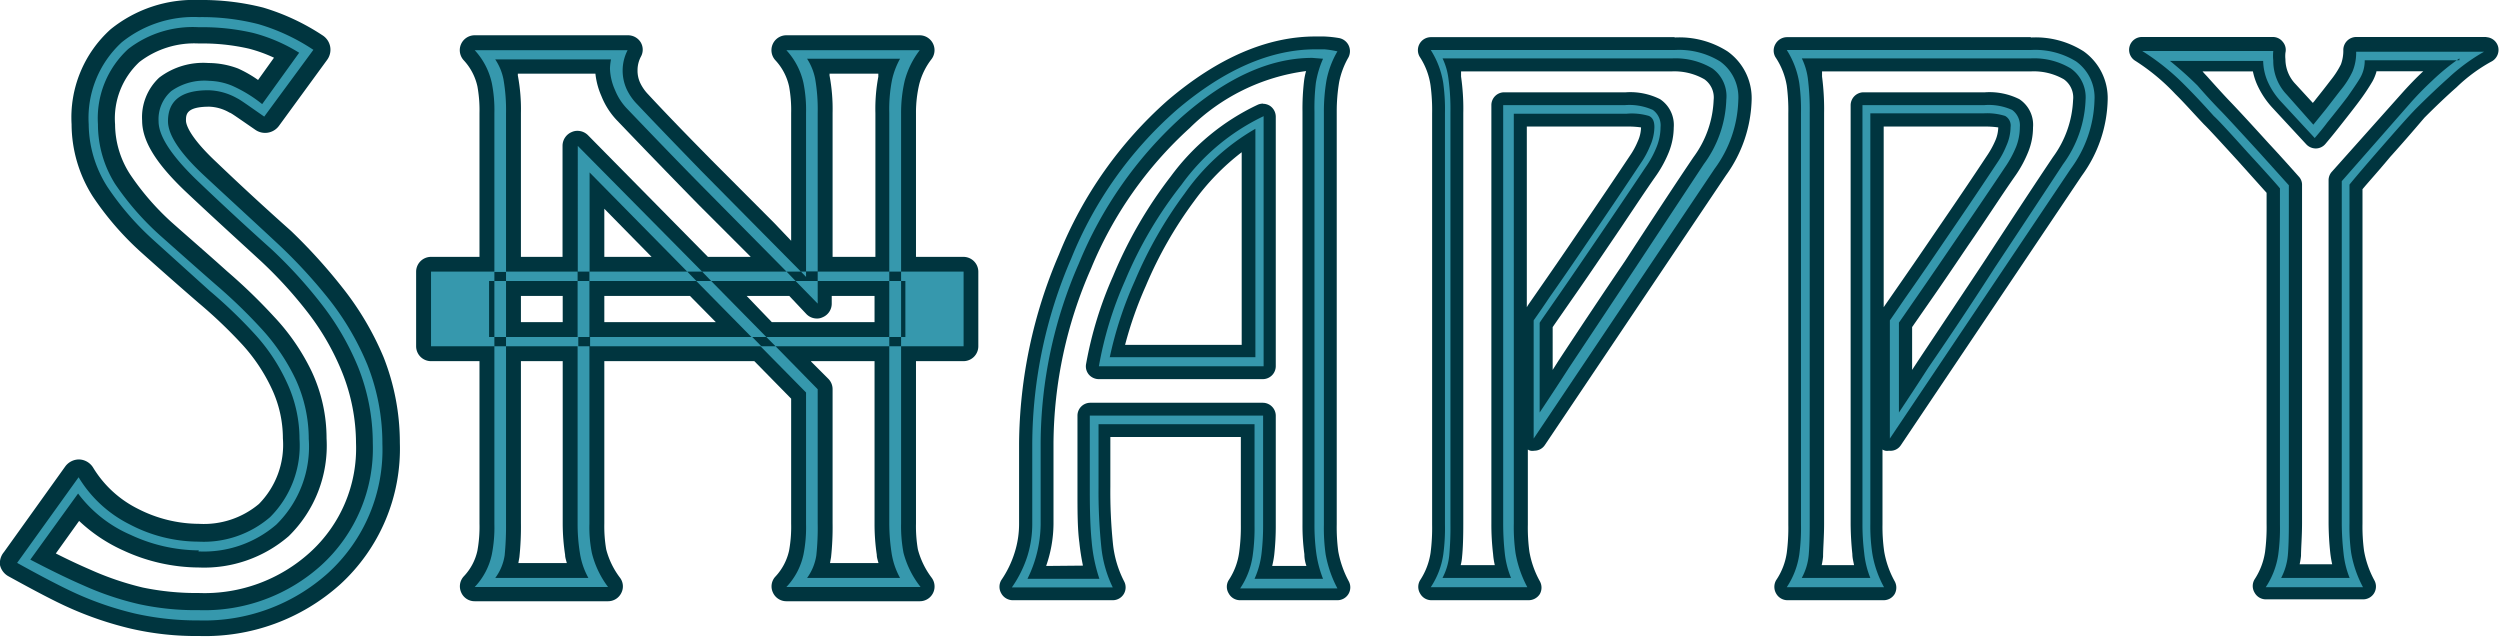 <svg xmlns="http://www.w3.org/2000/svg" viewBox="0 0 145.99 37.18"><defs><style>.cls-1{fill:#3698ad;}.cls-2{fill:#00353f;}</style></defs><g id="Layer_2" data-name="Layer 2"><g id="Layer_2-2" data-name="Layer 2"><path class="cls-1" d="M83.55,34.63a.37.37,0,0,1-.33-.2.37.37,0,0,1,0-.39,4.22,4.22,0,0,0,.67-1.74,10.91,10.91,0,0,0,.1-1.72V6.6a10.4,10.4,0,0,0-.1-1.69,4.62,4.62,0,0,0-.67-1.78.35.35,0,0,1,0-.38.35.35,0,0,1,.33-.2H97.79a4.87,4.87,0,0,1,2.87.74,2.94,2.94,0,0,1,1.23,2.56,7.41,7.41,0,0,1-1.45,4.22L89.88,25.82a.4.4,0,0,1-.32.16h-.11a.39.39,0,0,1-.26-.36v-6.9a.31.31,0,0,1,.07-.21l.91-1.34c.74-1.06,1.52-2.19,2.34-3.4q1.8-2.62,3-4.45A5.41,5.41,0,0,0,96,8.4a2.48,2.48,0,0,0,.23-1c0-.17,0-.27-.1-.3A3.37,3.37,0,0,0,95,7H88.81V30.58a10.1,10.1,0,0,0,.1,1.65,6.21,6.21,0,0,0,.65,1.84.39.39,0,0,1,0,.38.38.38,0,0,1-.32.18Zm4.13-1.25a5.79,5.79,0,0,1-.21-1.07,14.22,14.22,0,0,1-.1-1.73V6.14a.37.37,0,0,1,.38-.37h7.1a3.62,3.62,0,0,1,1.84.34,1.45,1.45,0,0,1,.62,1.33,3.53,3.53,0,0,1-.25,1.3A6.46,6.46,0,0,1,96.38,10c-.77,1.15-1.7,2.54-2.8,4.15-.81,1.2-1.57,2.3-2.26,3.3L90.25,19v3.88l1-1.57q2-2.91,3.88-5.83,2.66-4,4-6.07a6.38,6.38,0,0,0,1.25-3.54,1.71,1.71,0,0,0-.71-1.53,3.88,3.88,0,0,0-2.13-.52H84.79a4.65,4.65,0,0,1,.16.73,13.92,13.92,0,0,1,.12,2.07v24c0,.79,0,1.43-.06,1.89a4.12,4.12,0,0,1-.2.91Z"/><path class="cls-2" d="M97.79,2.92a4.58,4.58,0,0,1,2.66.67,2.58,2.58,0,0,1,1.06,2.26,7.06,7.06,0,0,1-1.38,4L89.56,25.61v-6.9c.31-.44.62-.89.92-1.34.74-1.05,1.52-2.19,2.34-3.4,1.2-1.75,2.2-3.24,3-4.45a5.23,5.23,0,0,0,.54-1,2.76,2.76,0,0,0,.25-1.1c0-.34-.1-.55-.32-.65A3.5,3.5,0,0,0,95,6.64h-6.6V30.58a11,11,0,0,0,.1,1.71,6.63,6.63,0,0,0,.69,2H83.55a4.66,4.66,0,0,0,.73-1.9,11.46,11.46,0,0,0,.1-1.77V6.6a11.25,11.25,0,0,0-.1-1.75,5.07,5.07,0,0,0-.73-1.93H97.79M84.24,33.75h4a5.26,5.26,0,0,1-.37-1.48,15.81,15.81,0,0,1-.09-1.69V6.14h7.1a3.33,3.33,0,0,1,1.64.28,1.11,1.11,0,0,1,.45,1,3.15,3.15,0,0,1-.23,1.16,5.74,5.74,0,0,1-.64,1.18q-1.16,1.74-2.8,4.15c-.81,1.19-1.56,2.29-2.26,3.3s-1.08,1.55-1.13,1.64v5.24q.86-1.29,1.71-2.61l3.88-5.84q2.64-4,4-6.06a6.69,6.69,0,0,0,1.31-3.76A2,2,0,0,0,100,4a4.18,4.18,0,0,0-2.34-.59H84.24a3.81,3.81,0,0,1,.34,1.16,13.09,13.09,0,0,1,.12,2v24a18.07,18.07,0,0,1-.07,1.86,3.58,3.58,0,0,1-.39,1.31M97.79,2.17H83.55a.76.76,0,0,0-.63,1.17A4.08,4.08,0,0,1,83.54,5a11,11,0,0,1,.09,1.63v24a11.35,11.35,0,0,1-.09,1.65,4,4,0,0,1-.61,1.6.75.75,0,0,0,0,.78.75.75,0,0,0,.66.39h5.68a.78.78,0,0,0,.65-.36.77.77,0,0,0,0-.75,5.49,5.49,0,0,1-.61-1.73,10.46,10.46,0,0,1-.09-1.58V26.25a.46.46,0,0,0,.16.07.52.52,0,0,0,.21,0,.74.74,0,0,0,.63-.34l10.57-15.74a7.86,7.86,0,0,0,1.5-4.43A3.35,3.35,0,0,0,100.88,3a5.22,5.22,0,0,0-3.09-.81Zm-12.52,2H97.61a3.52,3.52,0,0,1,1.92.46,1.3,1.3,0,0,1,.54,1.21,6,6,0,0,1-1.18,3.34q-1.4,2.07-4,6.07Q92.91,18.17,91,21.08l-.33.52V19.1l1-1.44c.7-1,1.46-2.11,2.27-3.31,1.1-1.61,2-3,2.81-4.15a6.9,6.9,0,0,0,.71-1.33,4,4,0,0,0,.28-1.43,1.81,1.81,0,0,0-.8-1.65,3.89,3.89,0,0,0-2-.4h-7.1a.75.75,0,0,0-.75.75V30.58a14.76,14.76,0,0,0,.1,1.77,4.22,4.22,0,0,0,.1.65H85.3a2.78,2.78,0,0,0,.08-.49c.05-.48.07-1.13.07-1.93V6.6a13.14,13.14,0,0,0-.13-2.13c0-.1,0-.2,0-.3Zm3.92,3.22H95a5.4,5.4,0,0,1,.83.05,2.05,2.05,0,0,1-.19.81,4.48,4.48,0,0,1-.47.86q-1.21,1.82-3,4.44c-.82,1.21-1.6,2.34-2.33,3.39l-.61.88-.07.12V7.39Z"/><path class="cls-1" d="M104.35,34.63a.37.37,0,0,1-.33-.2.37.37,0,0,1,0-.39,4.36,4.36,0,0,0,.67-1.74,12.28,12.28,0,0,0,.1-1.72V6.6a11.7,11.7,0,0,0-.1-1.69A4.63,4.63,0,0,0,104,3.13a.37.37,0,0,1,0-.38.35.35,0,0,1,.33-.2h14.24a4.89,4.89,0,0,1,2.87.74,2.94,2.94,0,0,1,1.22,2.56,7.4,7.4,0,0,1-1.44,4.22L110.67,25.82a.38.38,0,0,1-.31.16h-.11a.38.38,0,0,1-.26-.36v-6.9a.37.37,0,0,1,.06-.21l.92-1.34c.74-1.06,1.52-2.19,2.34-3.4q1.8-2.62,3-4.45a5.41,5.41,0,0,0,.5-.91,2.48,2.48,0,0,0,.23-1c0-.17,0-.27-.11-.3A3.25,3.25,0,0,0,115.83,7h-6.22V30.58a10.1,10.1,0,0,0,.1,1.65,5.69,5.69,0,0,0,.65,1.84.39.39,0,0,1,0,.38.38.38,0,0,1-.32.18Zm4.31-1.25a8.11,8.11,0,0,1-.21-1.07,16.56,16.56,0,0,1-.09-1.73V6.14a.37.37,0,0,1,.37-.37h7.1a3.7,3.7,0,0,1,1.84.33,1.45,1.45,0,0,1,.63,1.34,3.54,3.54,0,0,1-.26,1.3,5.89,5.89,0,0,1-.67,1.25c-.77,1.15-1.7,2.54-2.81,4.15-.81,1.19-1.56,2.3-2.26,3.3L111.24,19v3.88l1-1.57c1.29-1.94,2.59-3.88,3.88-5.83q2.65-4,4-6.07a6.36,6.36,0,0,0,1.24-3.55,1.68,1.68,0,0,0-.71-1.52,3.85,3.85,0,0,0-2.13-.52H105.77a4.75,4.75,0,0,1,.17.72,14.07,14.07,0,0,1,.12,2.08v24a18.86,18.86,0,0,1-.07,1.89,3.23,3.23,0,0,1-.2.91Z"/><path class="cls-2" d="M118.59,2.92a4.55,4.55,0,0,1,2.65.67,2.59,2.59,0,0,1,1.07,2.26,7.06,7.06,0,0,1-1.38,4L110.36,25.61v-6.9c.31-.44.61-.89.92-1.34.74-1.05,1.52-2.19,2.34-3.4,1.2-1.75,2.2-3.24,3-4.45a5.23,5.23,0,0,0,.54-1,2.76,2.76,0,0,0,.25-1.1.64.64,0,0,0-.32-.65,3.53,3.53,0,0,0-1.27-.15h-6.6V30.58a10.82,10.82,0,0,0,.11,1.71,6.11,6.11,0,0,0,.69,2h-5.68a4.66,4.66,0,0,0,.73-1.9,11.46,11.46,0,0,0,.1-1.77V6.6a11.25,11.25,0,0,0-.1-1.75,5.07,5.07,0,0,0-.73-1.93h14.24M105.22,33.75h4a5.26,5.26,0,0,1-.36-1.48,13.57,13.57,0,0,1-.1-1.69V6.14h7.1a3.31,3.31,0,0,1,1.64.28,1.11,1.11,0,0,1,.45,1,3.14,3.14,0,0,1-.22,1.16,6.27,6.27,0,0,1-.64,1.18q-1.16,1.74-2.81,4.15c-.81,1.19-1.56,2.29-2.26,3.3s-1.07,1.55-1.13,1.63v5.25q.86-1.29,1.71-2.61,2-2.91,3.88-5.84,2.65-4,4-6.06a6.76,6.76,0,0,0,1.31-3.76A2.06,2.06,0,0,0,120.93,4a4.14,4.14,0,0,0-2.34-.59H105.22a3.8,3.8,0,0,1,.35,1.16,14.79,14.79,0,0,1,.11,2v24q0,1.19-.06,1.86a3.42,3.42,0,0,1-.4,1.31M118.59,2.17H104.35a.78.78,0,0,0-.67.4.76.76,0,0,0,0,.77A4.23,4.23,0,0,1,104.34,5a11,11,0,0,1,.09,1.63v24a11.35,11.35,0,0,1-.09,1.65,3.83,3.83,0,0,1-.62,1.6.78.78,0,0,0,0,.78.76.76,0,0,0,.67.39H110a.75.75,0,0,0,.64-.36.77.77,0,0,0,0-.75,5.49,5.49,0,0,1-.61-1.73,10.21,10.21,0,0,1-.1-1.58V26.25a.56.56,0,0,0,.16.07.6.6,0,0,0,.22,0A.72.72,0,0,0,111,26l10.57-15.74a7.8,7.8,0,0,0,1.51-4.43A3.35,3.35,0,0,0,121.68,3a5.22,5.22,0,0,0-3.09-.81Zm-12.33,2h12.33a3.53,3.53,0,0,1,1.93.46,1.3,1.3,0,0,1,.54,1.21,6.06,6.06,0,0,1-1.18,3.34q-1.39,2.07-4,6.07c-1.29,1.95-2.59,3.89-3.88,5.83l-.34.52V19.1l1-1.44c.7-1,1.45-2.11,2.26-3.31,1.11-1.61,2-3,2.81-4.15a6.9,6.9,0,0,0,.71-1.33,3.79,3.79,0,0,0,.28-1.43,1.79,1.79,0,0,0-.8-1.65,3.89,3.89,0,0,0-2-.4h-7.1a.76.76,0,0,0-.75.75V30.58a17.34,17.34,0,0,0,.1,1.77c0,.23.06.44.1.65h-1.89a4.17,4.17,0,0,0,.08-.49c0-.48.06-1.13.06-1.93V6.6a14.65,14.65,0,0,0-.12-2.13c0-.1,0-.2,0-.3ZM110,7.39h5.85a5.46,5.46,0,0,1,.84.05,2.05,2.05,0,0,1-.19.81,5.26,5.26,0,0,1-.48.86q-1.2,1.82-3,4.44c-.82,1.21-1.6,2.34-2.33,3.39l-.61.88-.08.12V7.39Z"/><path class="cls-1" d="M132.33,34.63a.37.37,0,0,1-.33-.2.37.37,0,0,1,0-.39,4.22,4.22,0,0,0,.67-1.74,10.91,10.91,0,0,0,.1-1.72V11.13c-.26-.3-.85-1-1.76-2C130,8,129.29,7.27,129.05,7c-.66-.73-1.22-1.32-1.69-1.8a13.26,13.26,0,0,0-2.41-2,.37.37,0,0,1-.17-.42.38.38,0,0,1,.36-.27h7.65a.37.37,0,0,1,.29.14.36.36,0,0,1,.07.32,2.76,2.76,0,0,0,0,.46,2.47,2.47,0,0,0,.7,1.71l1.25,1.42.39-.48c.42-.53.71-.89.91-1.17a5,5,0,0,0,.67-1,2.45,2.45,0,0,0,.18-1,.37.37,0,0,1,.37-.37h7.65a.36.36,0,0,1,.36.3.38.38,0,0,1-.21.42,9.74,9.74,0,0,0-2.12,1.54c-.58.52-1.22,1.12-1.9,1.8-.42.43-1.1,1.19-2.06,2.3s-1.43,1.66-1.72,2V30.58a10.18,10.18,0,0,0,.1,1.65,6.21,6.21,0,0,0,.65,1.84.39.39,0,0,1,0,.38.38.38,0,0,1-.32.18Zm4.31-1.25a6.78,6.78,0,0,1-.2-1.07,14.22,14.22,0,0,1-.1-1.73v-20a.37.37,0,0,1,.09-.25l4.06-4.56c.4-.45.83-.89,1.26-1.29.26-.24.51-.47.75-.67h-4.06a2.57,2.57,0,0,1-.27.76,12.51,12.51,0,0,1-.77,1.16c-.29.39-.69.9-1.21,1.54-.16.22-.41.52-.74.9a.38.38,0,0,1-.28.14h0a.37.37,0,0,1-.28-.13l-2-2.16a4.62,4.62,0,0,1-.82-1.28,3.6,3.6,0,0,1-.26-.93h-4.14l.9.93c.43.49.87,1,1.31,1.44.3.3,1,1.08,2.29,2.47l1.73,1.92a.35.35,0,0,1,.1.25V30.58c0,.81,0,1.43-.06,1.89a3.64,3.64,0,0,1-.21.91Z"/><path class="cls-2" d="M145.24,2.92A11,11,0,0,0,143,4.53c-.58.52-1.22,1.12-1.92,1.82-.43.44-1.12,1.22-2.08,2.32s-1.55,1.8-1.8,2.11v19.8a11,11,0,0,0,.1,1.71,6.63,6.63,0,0,0,.69,2h-5.68a4.66,4.66,0,0,0,.73-1.9,11.46,11.46,0,0,0,.1-1.77V11q-.28-.35-1.86-2.07c-1.08-1.2-1.74-1.92-2-2.15-.65-.73-1.22-1.33-1.69-1.8a13.67,13.67,0,0,0-2.49-2h7.65a2.62,2.62,0,0,0,0,.55,2.84,2.84,0,0,0,.79,2l1.55,1.75.73-.9.85-1.1a5,5,0,0,0,.71-1.11,2.85,2.85,0,0,0,.21-1.15h7.65m-1.62.5h-5.53a2,2,0,0,1-.25,1c-.1.18-.35.56-.75,1.13-.28.37-.68.88-1.19,1.51-.17.23-.41.53-.73.9l-2-2.16a4.25,4.25,0,0,1-.76-1.17,3.16,3.16,0,0,1-.25-1.17h-5.44A20.88,20.88,0,0,1,128.33,5q.64.74,1.32,1.44c.3.3,1.06,1.13,2.28,2.46l1.73,1.92V30.58q0,1.19-.06,1.86a3.58,3.58,0,0,1-.39,1.31h4a5.26,5.26,0,0,1-.36-1.48,15.81,15.81,0,0,1-.1-1.69v-20L140.77,6c.39-.44.81-.87,1.24-1.27a13.07,13.07,0,0,1,1.61-1.32m1.62-1.25h-7.65a.76.76,0,0,0-.75.75,2.29,2.29,0,0,1-.14.85,5,5,0,0,1-.61.94c-.22.29-.5.65-.86,1.1l-.06.08-.11.13-1-1.09a2.1,2.1,0,0,1-.6-1.46,1.67,1.67,0,0,1,0-.38.72.72,0,0,0-.15-.63.73.73,0,0,0-.58-.29h-7.65a.75.75,0,0,0-.39,1.39,12.19,12.19,0,0,1,2.34,1.94c.48.47,1,1.06,1.67,1.77.19.18.66.68,2,2.15l1.66,1.85V30.58a11.35,11.35,0,0,1-.09,1.65,4,4,0,0,1-.61,1.6.75.75,0,0,0,0,.78.75.75,0,0,0,.66.39H138a.75.75,0,0,0,.66-1.1,5.64,5.64,0,0,1-.61-1.74,10.56,10.56,0,0,1-.09-1.58V11.05c.32-.39.88-1,1.62-1.89,1-1.11,1.63-1.86,2-2.29.67-.67,1.3-1.27,1.88-1.78a9.44,9.44,0,0,1,2-1.48.77.77,0,0,0,.43-.84.75.75,0,0,0-.73-.6Zm-6.51,2h2.78l0,0c-.44.41-.87.86-1.28,1.32l-4.06,4.55a.74.74,0,0,0-.19.5v20a17.34,17.34,0,0,0,.1,1.77,6.29,6.29,0,0,0,.11.65h-1.9a4.17,4.17,0,0,0,.08-.49c0-.47.06-1.1.06-1.93V10.81a.69.69,0,0,0-.19-.5q-1.12-1.26-1.74-1.92c-1.26-1.39-2-2.18-2.3-2.49s-.86-.93-1.29-1.41c-.1-.11-.2-.21-.29-.32h2.94a3.86,3.86,0,0,0,.22.71,5,5,0,0,0,.89,1.38l2,2.16a.77.77,0,0,0,.56.25h0a.74.74,0,0,0,.56-.26c.33-.39.58-.7.76-.93.49-.62.9-1.14,1.19-1.53a12.57,12.57,0,0,0,.81-1.21,2.72,2.72,0,0,0,.23-.57Z"/><path class="cls-1" d="M72.42,34.67a.35.35,0,0,1-.33-.2.35.35,0,0,1,0-.38,4.32,4.32,0,0,0,.67-1.75,10.82,10.82,0,0,0,.1-1.72V25.15H64.52c0,.36,0,.83,0,1.42,0,.82,0,1.44,0,1.86a30.31,30.31,0,0,0,.17,3.44,6.27,6.27,0,0,0,.62,2.25.38.38,0,0,1,0,.37.37.37,0,0,1-.32.18H59.09a.38.38,0,0,1-.33-.2.39.39,0,0,1,0-.38,6.32,6.32,0,0,0,.84-1.74,5.93,5.93,0,0,0,.27-1.73V25.9A28.11,28.11,0,0,1,62.18,15a23.41,23.41,0,0,1,6.26-8.81c2.83-2.42,5.64-3.64,8.37-3.64h.53a5.78,5.78,0,0,1,.82.08.38.38,0,0,1,.28.21.39.39,0,0,1,0,.35,5,5,0,0,0-.6,1.58,10.21,10.21,0,0,0-.15,1.79v24.1a11.48,11.48,0,0,0,.1,1.65,6.37,6.37,0,0,0,.65,1.85.38.38,0,0,1,0,.37.37.37,0,0,1-.32.18Zm4.36-1.25a7.34,7.34,0,0,1-.24-1.11,13.21,13.21,0,0,1-.11-1.69V6.52a13.15,13.15,0,0,1,.09-1.73,5.27,5.27,0,0,1,.26-1h-.12c-2.36,0-4.88,1.18-7.44,3.43a23.28,23.28,0,0,0-5.85,8.35A26,26,0,0,0,61.14,25.9v4.72a7.45,7.45,0,0,1-.59,2.8h3.11a9.93,9.93,0,0,1-.31-1.75c-.08-.82-.12-1.83-.12-3,0-.71,0-1.62,0-2.74l0-1.67a.39.39,0,0,1,.38-.38H73.76a.38.38,0,0,1,.37.38v6.35c0,.65,0,1.24-.08,1.73a4.73,4.73,0,0,1-.25,1.07ZM64.17,21.76a.37.37,0,0,1-.29-.13.36.36,0,0,1-.08-.3,21.59,21.59,0,0,1,1.55-5.06,25,25,0,0,1,3.32-5.72,13,13,0,0,1,4.94-4.09.4.4,0,0,1,.15,0,.36.36,0,0,1,.2.06.37.37,0,0,1,.17.32V21.39a.37.37,0,0,1-.37.37Zm8.71-1.25V8.17a13.37,13.37,0,0,0-3.45,3.35,24.79,24.79,0,0,0-2.86,5,21.68,21.68,0,0,0-1.35,4Z"/><path class="cls-2" d="M77.34,2.88A5.52,5.52,0,0,1,78.1,3a5.35,5.35,0,0,0-.64,1.7,10.83,10.83,0,0,0-.15,1.85v24.1a10.94,10.94,0,0,0,.1,1.71,6.79,6.79,0,0,0,.69,2H72.42a4.57,4.57,0,0,0,.73-1.9,11.37,11.37,0,0,0,.11-1.78V24.77H64.15c0,.38,0,1,0,1.8s0,1.44,0,1.86a31.66,31.66,0,0,0,.16,3.49,7,7,0,0,0,.67,2.38H59.09A6.77,6.77,0,0,0,60,32.46a6.33,6.33,0,0,0,.28-1.84V25.9a27.51,27.51,0,0,1,2.27-10.79,23,23,0,0,1,6.15-8.68c2.77-2.36,5.48-3.55,8.13-3.55h.53M60,33.8h4.2a9.33,9.33,0,0,1-.45-2.17c-.08-.81-.11-1.8-.11-2.95q0-1.07,0-2.73c0-1.1,0-1.67,0-1.68H73.76v6.35a14,14,0,0,1-.09,1.69,5,5,0,0,1-.41,1.49h4a6.6,6.6,0,0,1-.4-1.54,12.35,12.35,0,0,1-.1-1.64V6.52a12.24,12.24,0,0,1,.08-1.67,5.77,5.77,0,0,1,.42-1.42l-.63-.05q-3.74,0-7.71,3.53A23.6,23.6,0,0,0,63,15.39,26.37,26.37,0,0,0,60.77,25.9v4.72A7.36,7.36,0,0,1,60,33.8m13.79-27V21.39H64.17a21.49,21.49,0,0,1,1.53-5A24,24,0,0,1,69,10.78a12.57,12.57,0,0,1,4.8-4m-9,14.08h8.51V7.52a12.89,12.89,0,0,0-4.13,3.78,24.59,24.59,0,0,0-2.91,5.1,22.09,22.09,0,0,0-1.47,4.49M77.34,2.13h-.53c-2.82,0-5.72,1.26-8.62,3.73a23.89,23.89,0,0,0-6.35,9A28.44,28.44,0,0,0,59.51,25.9v4.72a5.51,5.51,0,0,1-.25,1.62,6,6,0,0,1-.79,1.64.76.76,0,0,0,0,.77.77.77,0,0,0,.66.4h5.85a.75.75,0,0,0,.66-1.11A6.18,6.18,0,0,1,65,31.83a29.81,29.81,0,0,1-.16-3.4c0-.42,0-1,0-1.85,0-.41,0-.76,0-1.06h7.62v5.1a11,11,0,0,1-.1,1.65,3.86,3.86,0,0,1-.61,1.61.74.74,0,0,0,0,.77.75.75,0,0,0,.66.4H78.1a.75.75,0,0,0,.66-1.11,5.91,5.91,0,0,1-.61-1.74,10.56,10.56,0,0,1-.09-1.58V6.52A10.33,10.33,0,0,1,78.2,4.8a4.75,4.75,0,0,1,.55-1.46.79.79,0,0,0,0-.7.78.78,0,0,0-.57-.42,6.63,6.63,0,0,0-.87-.09ZM61.09,33.05a7.6,7.6,0,0,0,.43-2.43V25.9a25.61,25.61,0,0,1,2.19-10.21,22.77,22.77,0,0,1,5.76-8.21,11.85,11.85,0,0,1,6.8-3.33,3.64,3.64,0,0,0-.12.59,13.9,13.9,0,0,0-.09,1.78v24.1a12.31,12.31,0,0,0,.11,1.74q0,.35.12.69h-2a5.26,5.26,0,0,0,.12-.65,15.52,15.52,0,0,0,.09-1.78V24.27a.76.76,0,0,0-.75-.75H63.67a.75.75,0,0,0-.75.75v.47l0,1.2c0,1.11,0,2,0,2.74,0,1.17,0,2.19.11,3a13.18,13.18,0,0,0,.21,1.35Zm12.67-27a.8.8,0,0,0-.3.06,13.35,13.35,0,0,0-5.09,4.19A25.57,25.57,0,0,0,65,16.12a22.38,22.38,0,0,0-1.58,5.15.75.75,0,0,0,.17.61.77.77,0,0,0,.57.26h9.59a.76.76,0,0,0,.75-.75V6.81a.77.77,0,0,0-.34-.63.78.78,0,0,0-.41-.12ZM65.7,20.14a22.24,22.24,0,0,1,1.21-3.44,23.85,23.85,0,0,1,2.82-4.95,13.81,13.81,0,0,1,2.78-2.86V20.14Z"/><path class="cls-1" d="M11.62,36.68a17.16,17.16,0,0,1-3.85-.41,19.8,19.8,0,0,1-3.52-1.2c-.8-.36-2-1-3.49-1.81a.49.49,0,0,1-.25-.33.51.51,0,0,1,.08-.4l3.59-5a.5.5,0,0,1,.41-.2h0a.46.46,0,0,1,.4.24,7,7,0,0,0,2.81,2.58,8.21,8.21,0,0,0,3.8.94,5.49,5.49,0,0,0,3.84-1.29A5.4,5.4,0,0,0,17,25.6a7.28,7.28,0,0,0-.7-3.12,10.87,10.87,0,0,0-1.82-2.72,32,32,0,0,0-2.56-2.44q-1.66-1.44-3.33-2.92a17.28,17.28,0,0,1-2.77-3.2A7.45,7.45,0,0,1,4.68,7.26,6.44,6.44,0,0,1,6.78,2.1,7.22,7.22,0,0,1,11.62.5a13.54,13.54,0,0,1,3.61.43,12.19,12.19,0,0,1,3.33,1.56.5.5,0,0,1,.23.32.53.53,0,0,1-.09.39L15.84,7.11a.5.5,0,0,1-.69.11c-1.15-.8-1.46-1-1.54-1a3.07,3.07,0,0,0-1.44-.41c-1.64,0-1.86.66-1.86,1.31,0,.45.34,1.31,2,2.81,1.41,1.32,2.85,2.63,4.32,3.95a33.39,33.39,0,0,1,3,3.26,16.9,16.9,0,0,1,2.31,4,13,13,0,0,1,.92,4.81,10.26,10.26,0,0,1-3.34,7.91A11.32,11.32,0,0,1,11.62,36.68ZM2.52,32.5c1,.5,1.82.91,2.54,1.22a17.17,17.17,0,0,0,3.17,1.07,15.19,15.19,0,0,0,3.39.34,9.75,9.75,0,0,0,6.81-2.5,8.78,8.78,0,0,0,2.86-6.76,11.53,11.53,0,0,0-.83-4.26A14.59,14.59,0,0,0,18.35,18a26.45,26.45,0,0,0-2.81-3.08c-1.5-1.35-3-2.74-4.46-4.13S8.76,8.1,8.76,7.08A2.65,2.65,0,0,1,9.63,5a3.74,3.74,0,0,1,2.54-.73,4.25,4.25,0,0,1,1.54.29,6.87,6.87,0,0,1,1.48.85l1.55-2.17a8.34,8.34,0,0,0-2.09-.83,12.57,12.57,0,0,0-3-.32,5.76,5.76,0,0,0-3.81,1.2,5,5,0,0,0-1.59,4,6,6,0,0,0,1,3.21,15.66,15.66,0,0,0,2.53,2.87q1.59,1.42,3.26,2.89a31.55,31.55,0,0,1,2.69,2.59,12.48,12.48,0,0,1,2.08,3.08,8.83,8.83,0,0,1,.82,3.7,6.89,6.89,0,0,1-2.05,5.34,7,7,0,0,1-4.9,1.7,10,10,0,0,1-4.22-1,8.38,8.38,0,0,1-2.83-2Z"/><path class="cls-2" d="M11.62,1a13.27,13.27,0,0,1,3.47.41,11.72,11.72,0,0,1,3.21,1.5l-2.87,3.9c-.89-.62-1.42-1-1.58-1.07a3.57,3.57,0,0,0-1.68-.47c-1.58,0-2.36.6-2.36,1.81,0,.8.7,1.86,2.12,3.18s2.85,2.63,4.32,4a30,30,0,0,1,2.95,3.2,16.08,16.08,0,0,1,2.25,3.83,12.45,12.45,0,0,1,.88,4.63,9.74,9.74,0,0,1-3.17,7.54,10.81,10.81,0,0,1-7.54,2.77,16.6,16.6,0,0,1-3.73-.4,18.9,18.9,0,0,1-3.44-1.17c-.77-.35-1.92-.94-3.45-1.79l3.59-5a7.29,7.29,0,0,0,3,2.76,8.68,8.68,0,0,0,4,1,5.94,5.94,0,0,0,4.18-1.43,5.89,5.89,0,0,0,1.72-4.56,7.78,7.78,0,0,0-.75-3.33,10.85,10.85,0,0,0-1.9-2.84,28.26,28.26,0,0,0-2.6-2.49L8.94,14a16.47,16.47,0,0,1-2.67-3.09A6.88,6.88,0,0,1,5.18,7.26,6,6,0,0,1,7.11,2.47,6.69,6.69,0,0,1,11.62,1m0,31.14a9.56,9.56,0,0,1-4-.91,7.58,7.58,0,0,1-3.06-2.41L1.77,32.68q1.82.95,3.09,1.5a17.4,17.4,0,0,0,3.26,1.1,15.53,15.53,0,0,0,3.5.35A10.17,10.17,0,0,0,18.77,33a9.23,9.23,0,0,0,3-7.13,12,12,0,0,0-.86-4.44,15.62,15.62,0,0,0-2.18-3.73,27.39,27.39,0,0,0-2.86-3.13q-2.3-2.06-4.46-4.13C10,9.06,9.26,7.94,9.26,7.08A2.18,2.18,0,0,1,10,5.32a3.34,3.34,0,0,1,2.21-.6A3.79,3.79,0,0,1,13.54,5a7.92,7.92,0,0,1,1.77,1.08l2.16-3a9.74,9.74,0,0,0-2.7-1.16,13.07,13.07,0,0,0-3.15-.33A6.15,6.15,0,0,0,7.49,2.86a5.49,5.49,0,0,0-1.77,4.4,6.55,6.55,0,0,0,1,3.48,16.4,16.4,0,0,0,2.62,3c1.07.95,2.16,1.92,3.27,2.89a30.53,30.53,0,0,1,2.65,2.56,11.93,11.93,0,0,1,2,2.95,8.33,8.33,0,0,1,.77,3.49,6.38,6.38,0,0,1-1.89,5,6.48,6.48,0,0,1-4.56,1.57M11.62,0A7.72,7.72,0,0,0,6.46,1.71,6.93,6.93,0,0,0,4.18,7.26a7.9,7.9,0,0,0,1.23,4.2,17.33,17.33,0,0,0,2.85,3.29q1.65,1.48,3.35,2.95a27.77,27.77,0,0,1,2.51,2.39,10.23,10.23,0,0,1,1.74,2.59,6.83,6.83,0,0,1,.66,2.92,4.92,4.92,0,0,1-1.4,3.83,5,5,0,0,1-3.5,1.16,7.88,7.88,0,0,1-3.57-.88,6.39,6.39,0,0,1-2.61-2.4,1,1,0,0,0-.81-.48h0a1,1,0,0,0-.82.41l-3.58,5A1,1,0,0,0,0,33a1,1,0,0,0,.49.65c1.54.85,2.72,1.47,3.53,1.83a20.1,20.1,0,0,0,3.62,1.23,16.93,16.93,0,0,0,4,.43,11.8,11.8,0,0,0,8.21-3,10.74,10.74,0,0,0,3.5-8.28,13.58,13.58,0,0,0-.95-5A17.22,17.22,0,0,0,20,16.8a32,32,0,0,0-3-3.31q-2.25-2-4.34-4c-1.67-1.56-1.8-2.27-1.8-2.45,0-.34,0-.81,1.36-.81a2.51,2.51,0,0,1,1.19.35c.06,0,.31.18,1.5,1a1,1,0,0,0,.57.18,1,1,0,0,0,.81-.41L19.1,3.5a1,1,0,0,0,.18-.78,1,1,0,0,0-.45-.66A13.06,13.06,0,0,0,15.36.44,14.54,14.54,0,0,0,11.62,0Zm0,33.14a7.55,7.55,0,0,0,5.24-1.83,7.4,7.4,0,0,0,2.21-5.71,9.21,9.21,0,0,0-.87-3.91A12.61,12.61,0,0,0,16,18.49a32.4,32.4,0,0,0-2.73-2.64c-1.11-1-2.2-1.94-3.27-2.89A15.24,15.24,0,0,1,7.61,10.2a5.42,5.42,0,0,1-.89-2.94A4.51,4.51,0,0,1,8.14,3.62a5.25,5.25,0,0,1,3.48-1.08,12.11,12.11,0,0,1,2.91.3A8.43,8.43,0,0,1,16,3.37l-.93,1.3A7,7,0,0,0,13.9,4a4.91,4.91,0,0,0-1.73-.32,4.24,4.24,0,0,0-2.87.85,3.16,3.16,0,0,0-1,2.51c0,1.18.79,2.47,2.48,4.09,1.46,1.38,3,2.78,4.48,4.14a25.16,25.16,0,0,1,2.73,3A14.69,14.69,0,0,1,20,21.79a11.21,11.21,0,0,1,.79,4.08,8.2,8.2,0,0,1-2.69,6.39,9.16,9.16,0,0,1-6.48,2.37,15.45,15.45,0,0,1-3.28-.32,17.28,17.28,0,0,1-3.08-1.05c-.58-.25-1.25-.56-2-.94l1.36-1.9a9.32,9.32,0,0,0,2.57,1.72,10.62,10.62,0,0,0,4.43,1Z"/><path class="cls-1" d="M45.92,34.68a.44.44,0,0,1-.4-.26A.47.47,0,0,1,45.6,34a3.52,3.52,0,0,0,.9-1.7,8,8,0,0,0,.13-1.68V23.1l-2.4-2.44H34.85v9.91A8.2,8.2,0,0,0,35,32.19a5.08,5.08,0,0,0,.87,1.8.41.41,0,0,1,0,.45.42.42,0,0,1-.38.24H27.72a.44.44,0,0,1-.4-.26A.45.45,0,0,1,27.4,34a3.53,3.53,0,0,0,.9-1.69,8.11,8.11,0,0,0,.13-1.69V20.66H25.17a.44.44,0,0,1-.44-.44V15.86a.44.44,0,0,1,.44-.43h3.26V6.6A7.75,7.75,0,0,0,28.3,5a3.84,3.84,0,0,0-.9-1.73.43.43,0,0,1-.08-.46.44.44,0,0,1,.4-.26h8.93a.45.45,0,0,1,.37.2.44.44,0,0,1,0,.43,2.08,2.08,0,0,0-.24,1A2,2,0,0,0,37,5a2.78,2.78,0,0,0,.54.79C38.72,7.06,40,8.34,41.25,9.66l5.38,5.45V6.6A7.81,7.81,0,0,0,46.5,5a3.84,3.84,0,0,0-.9-1.73.43.43,0,0,1-.07-.46.42.42,0,0,1,.39-.26h7.79a.42.42,0,0,1,.38.24.41.41,0,0,1,0,.45,4.39,4.39,0,0,0-.79,1.63,7.48,7.48,0,0,0-.21,1.78v8.83h3.21a.43.43,0,0,1,.43.43v4.36a.44.44,0,0,1-.43.44H53.05v9.91a7.52,7.52,0,0,0,.14,1.62,5,5,0,0,0,.86,1.8.41.41,0,0,1,0,.45.42.42,0,0,1-.38.24Zm6-1.37a5.61,5.61,0,0,1-.25-1,11.3,11.3,0,0,1-.13-1.76V20.66H46.32l1.74,1.76a.44.44,0,0,1,.13.31v7.84a15.85,15.85,0,0,1-.09,1.92,3.15,3.15,0,0,1-.23.82Zm-18.2,0a4.85,4.85,0,0,1-.25-1,11.27,11.27,0,0,1-.13-1.75V20.66H30v9.91a15.67,15.67,0,0,1-.09,1.91,3.54,3.54,0,0,1-.23.83ZM51.5,19.25V16.84H48.19v.89a.43.43,0,0,1-.27.4.47.47,0,0,1-.17,0,.43.43,0,0,1-.3-.13l-1.17-1.2H42.56l2.37,2.41Zm-8.66,0-2.36-2.41H34.85v2.41Zm-9.54,0V16.84H30v2.41Zm18.2-3.82V6.6a9,9,0,0,1,.17-2,3.91,3.91,0,0,1,.21-.71h-4A4.73,4.73,0,0,1,48,4.5a10.32,10.32,0,0,1,.17,2.1v8.83Zm-6.61,0-3.72-3.76c-1.46-1.48-3.07-3.14-4.85-5a3.8,3.8,0,0,1-.8-1.22A3.75,3.75,0,0,1,35.19,4V3.87H29.63a3.59,3.59,0,0,1,.19.63A10.46,10.46,0,0,1,30,6.6v8.83H33.3V8.51a.41.41,0,0,1,.27-.4.47.47,0,0,1,.16,0A.44.44,0,0,1,34,8.2l7.13,7.23Zm-5.8,0-4.24-4.3v4.3Z"/><path class="cls-2" d="M53.71,2.93a5,5,0,0,0-.88,1.79,8.29,8.29,0,0,0-.21,1.89v9.25h-.69V6.61a8.93,8.93,0,0,1,.16-1.94,4.56,4.56,0,0,1,.47-1.24H47.13a3.38,3.38,0,0,1,.47,1.16,10.4,10.4,0,0,1,.15,2v9.26h-.68V6.61a8,8,0,0,0-.15-1.76,4.13,4.13,0,0,0-1-1.92h7.79m-17.06,0a2.59,2.59,0,0,0-.29,1.17,2.64,2.64,0,0,0,.23,1.1,3.19,3.19,0,0,0,.63.9c1.19,1.26,2.43,2.54,3.72,3.87l3.61,3.65,2.22,2.24h-.84l-.07-.07-4.38-4.43c-1.46-1.47-3.07-3.14-4.85-5a3.38,3.38,0,0,1-.71-1.09A3.3,3.3,0,0,1,35.62,4a3.26,3.26,0,0,1,.06-.53H28.92a3.19,3.19,0,0,1,.48,1.16,10.45,10.45,0,0,1,.15,2v9.25h-.68V6.61a8,8,0,0,0-.15-1.76,4.13,4.13,0,0,0-1-1.92h8.93M33.73,8.51,41,15.86h-.87l-5.7-5.79v5.79h-.69V8.51m22.53,7.35v4.36H52.62v-.54h.25V16.41h-.25v-.55h3.64m-4.33,0v.55H47.75v-.55h4.18m-4.86,0v.31l-.3-.31h.3m-1.14,0,.53.55H41.53L41,15.86h4.94m-5.81,0,.54.55H34.42v-.55h5.7m-6.39,0v.55H29.55v-.55h4.18m-4.86,0v.55h-.31v3.27h.31v.54h-3.7V15.86h3.7m23.75.55v3.27h-.69V16.41h.69m-4.87,0v1.32l-1.29-1.32h1.29m-6.22,0,3.22,3.27h-.87l-3.22-3.27h.87m-7.11,0v3.27h-.69V16.41h.69m-4.87,0v3.27h-.68V16.41h.68m22.38,3.27v.54H45.29l-.54-.54h7.18m-8,0,.53.54h-10v-.54h9.46m-10.15,0v.54H29.55v-.54h4.18m18.89.54V30.57a8.34,8.34,0,0,0,.14,1.71,5.44,5.44,0,0,0,1,2H45.92a3.94,3.94,0,0,0,1-1.9,8.1,8.1,0,0,0,.15-1.78V22.92l-2.66-2.7h.88l2.46,2.51v7.84a15,15,0,0,1-.08,1.86,3,3,0,0,1-.54,1.32h5.43a4.37,4.37,0,0,1-.5-1.49,11.79,11.79,0,0,1-.13-1.69V20.22h.69m-18.2,0V30.57a7.68,7.68,0,0,0,.14,1.71,5.44,5.44,0,0,0,.95,2H27.72a3.94,3.94,0,0,0,1-1.9,8.1,8.1,0,0,0,.15-1.78V20.22h.68V30.57a17.44,17.44,0,0,1-.08,1.86,2.94,2.94,0,0,1-.55,1.32h5.44a4.39,4.39,0,0,1-.5-1.48,10.6,10.6,0,0,1-.13-1.69V20.22h.69M53.71,2.06H45.92a.87.87,0,0,0-.64,1.46,3.27,3.27,0,0,1,.8,1.53,7.76,7.76,0,0,1,.12,1.56v7.45l-1-1.05L41.56,9.36C40.27,8.05,39,6.75,37.85,5.51a2.52,2.52,0,0,1-.47-.68,1.67,1.67,0,0,1-.15-.73,1.69,1.69,0,0,1,.19-.78.84.84,0,0,0,0-.84.87.87,0,0,0-.74-.42H27.72a.87.87,0,0,0-.64,1.46,3.27,3.27,0,0,1,.8,1.53A7.76,7.76,0,0,1,28,6.61V15H25.17a.87.87,0,0,0-.87.86v4.36a.87.87,0,0,0,.87.87H28v9.48a7.85,7.85,0,0,1-.12,1.58,3.13,3.13,0,0,1-.8,1.51.86.86,0,0,0-.15.93.85.85,0,0,0,.79.52h7.79a.86.86,0,0,0,.77-.48.84.84,0,0,0-.08-.9,4.67,4.67,0,0,1-.8-1.65,8,8,0,0,1-.11-1.51V21.09h8.76l2.15,2.19v7.29a7.85,7.85,0,0,1-.12,1.58,3.24,3.24,0,0,1-.79,1.51.84.84,0,0,0-.16.93.86.86,0,0,0,.79.52h7.79a.86.86,0,0,0,.69-1.38,4.76,4.76,0,0,1-.8-1.65,8,8,0,0,1-.11-1.51V21.09h2.77a.87.87,0,0,0,.87-.87V15.86a.87.87,0,0,0-.87-.86H53.49V6.61a7.18,7.18,0,0,1,.19-1.69,4,4,0,0,1,.72-1.47.87.87,0,0,0-.69-1.39ZM48.42,4.3h2.87c0,.06,0,.12,0,.18a10.14,10.14,0,0,0-.17,2.13V15H48.62V6.6a10.64,10.64,0,0,0-.18-2.2.36.36,0,0,0,0-.1Zm-18.2,0h4.55a4.33,4.33,0,0,0,.35,1.31A4.41,4.41,0,0,0,36,7c1.75,1.83,3.38,3.51,4.84,5l3,3h-2.5l-7-7.1a.87.87,0,0,0-.62-.26.78.78,0,0,0-.33.07.87.87,0,0,0-.54.8V15H30.42V6.61a10.64,10.64,0,0,0-.18-2.2s0-.08,0-.11ZM35.29,15V12.19L38.05,15Zm13.33,2.28h2.45v1.53h-6L43.6,17.28h2.49l1,1.06a.85.85,0,0,0,.61.26.72.72,0,0,0,.33-.07.86.86,0,0,0,.54-.8v-.45Zm-13.33,0h5l1.51,1.53H35.29V17.28Zm-4.87,0h2.44v1.53H30.42V17.28Zm16.94,3.81h3.71v9.48a12.19,12.19,0,0,0,.13,1.82c0,.17.06.33.1.49H48.47l.06-.34a16.56,16.56,0,0,0,.09-2V22.73a.86.86,0,0,0-.25-.61l-1-1Zm-16.94,0h2.44v9.49A12.29,12.29,0,0,0,33,32.4c0,.16.06.32.1.48H30.27l.06-.34a17,17,0,0,0,.09-2V21.09Z"/></g></g></svg>